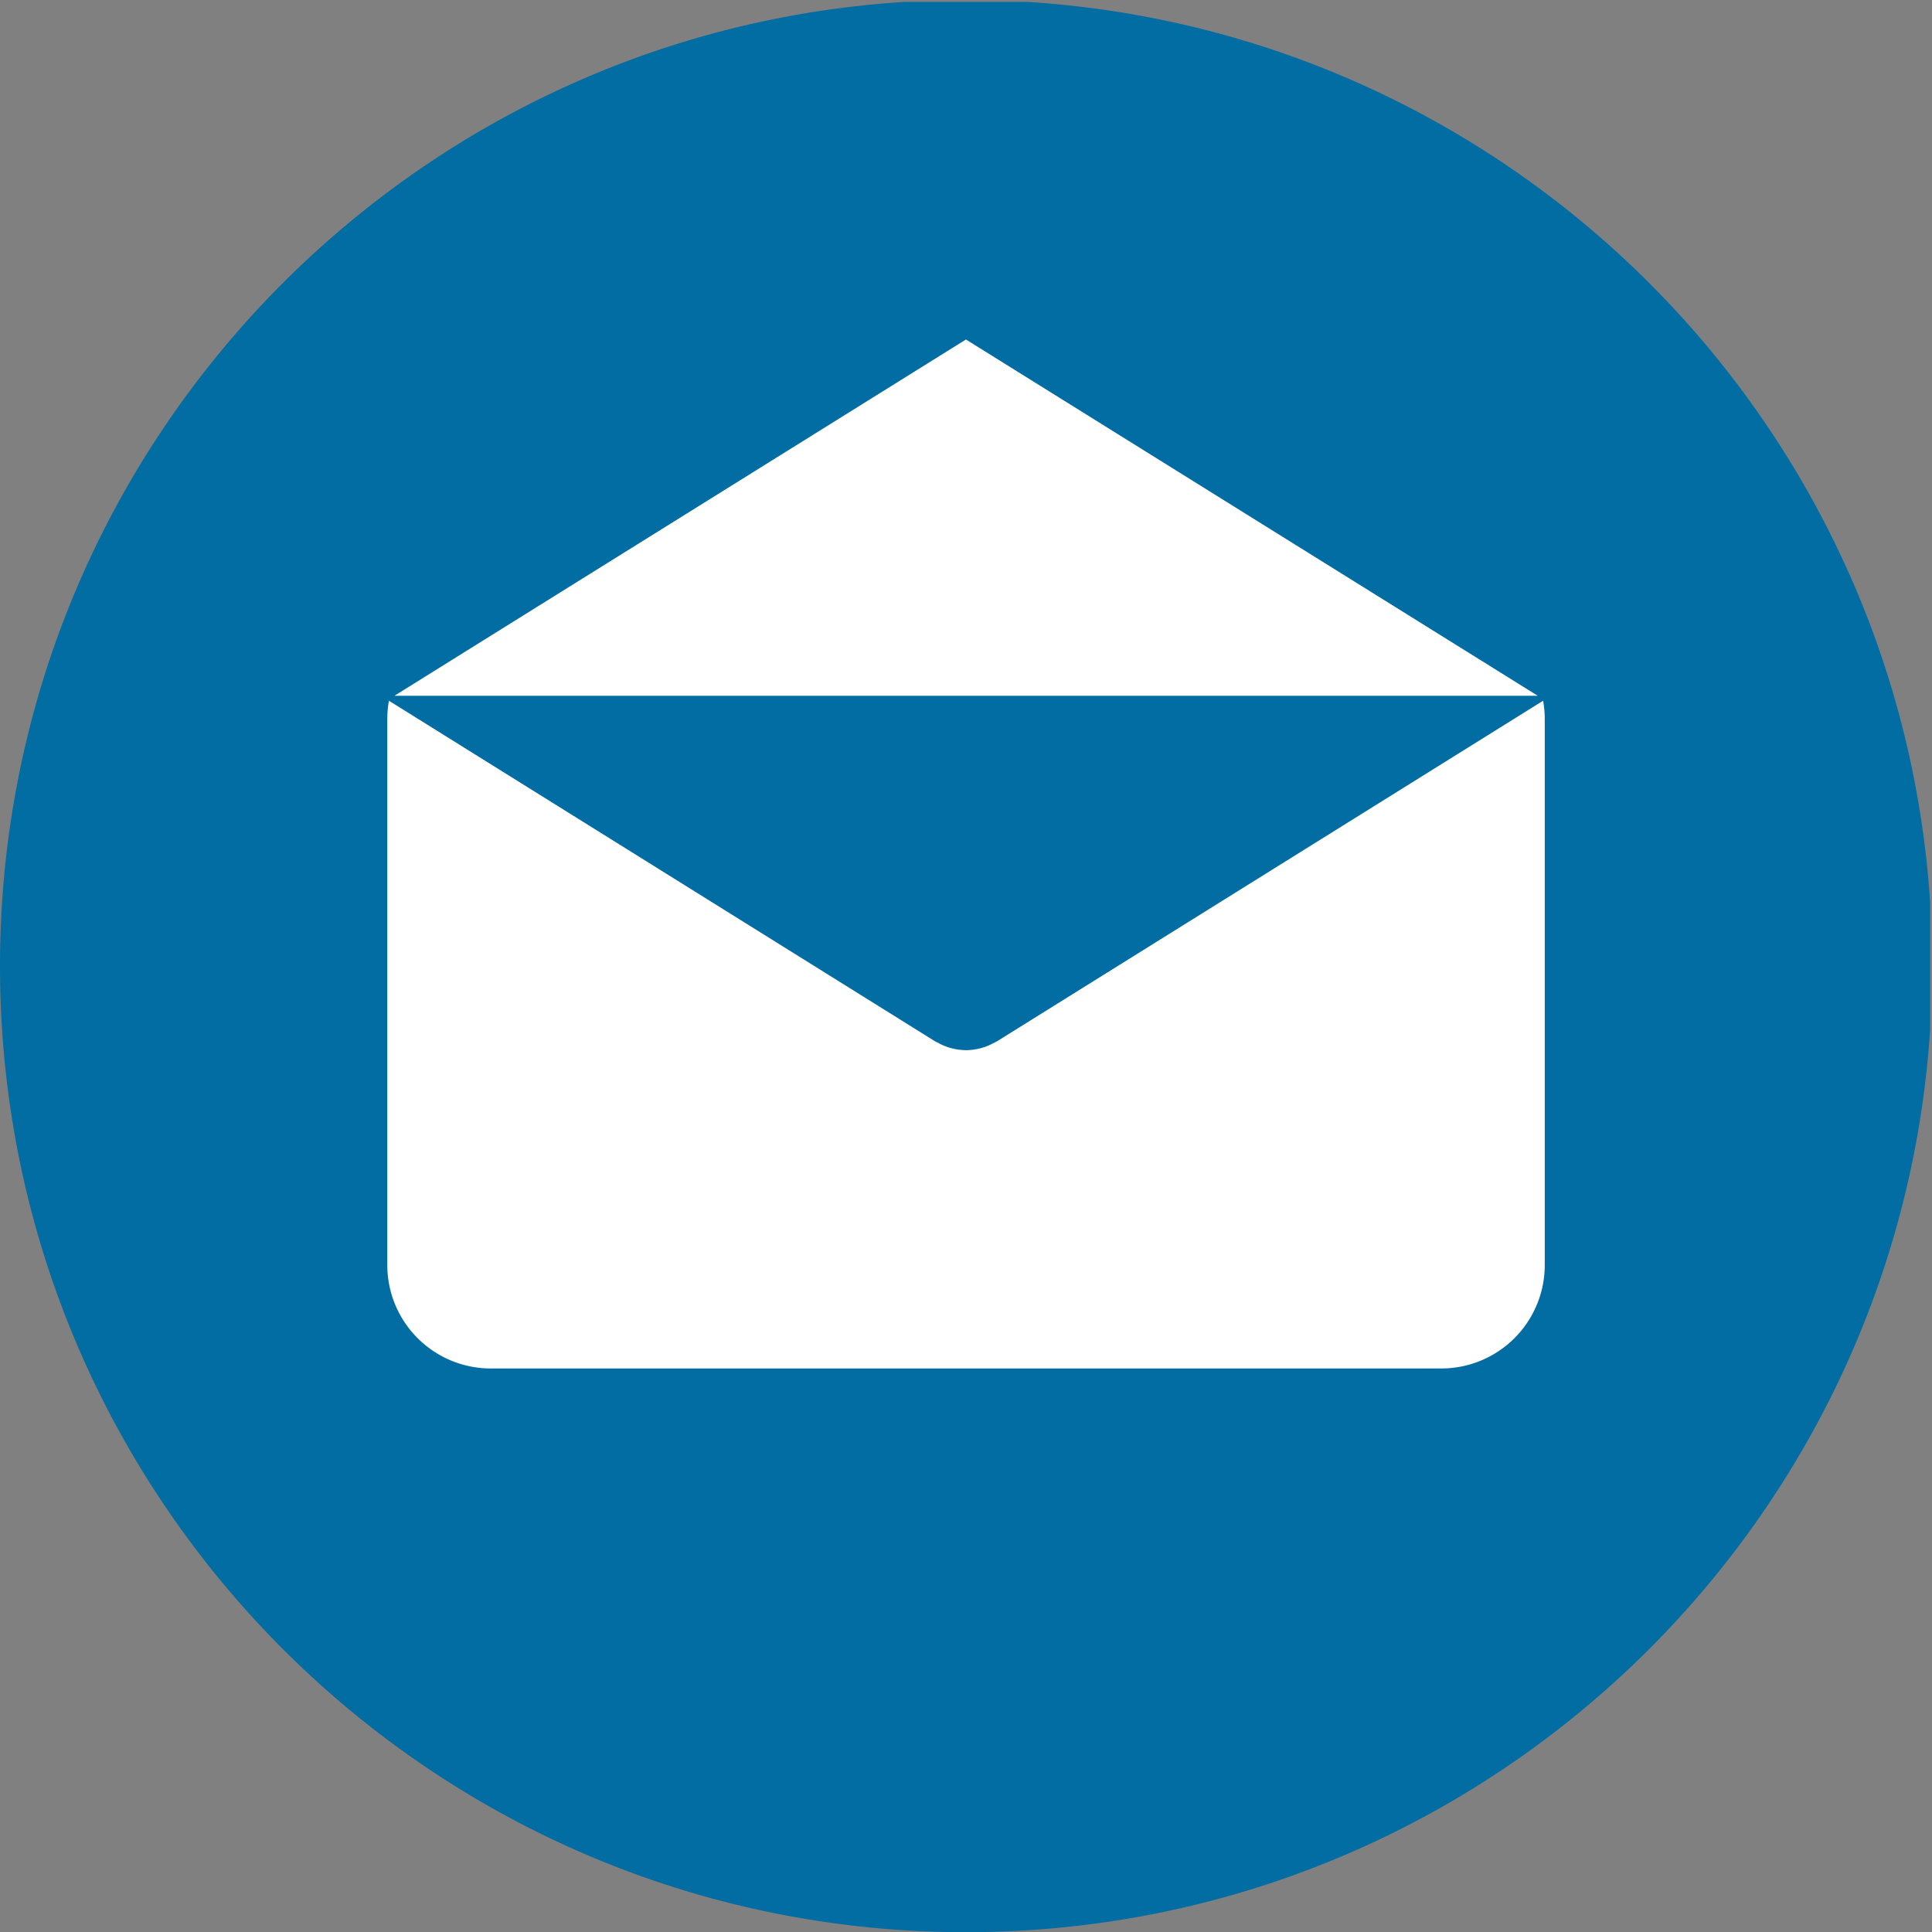 <svg xmlns="http://www.w3.org/2000/svg" xmlns:xlink="http://www.w3.org/1999/xlink" viewBox="0 0 386.96 386.96"><rect x="0" y="0" width="386.96" height="386.96" fill="#808080" stroke="none"/><defs><style>.cls-1{fill:none;}.cls-2{fill:#fff;stroke:#1d1d1b;stroke-miterlimit:10;}.cls-3{clip-path:url(#clip-path);}.cls-4{fill:#026DA2;}</style><clipPath id="clip-path"><rect class="cls-1" y="0.38" width="386.58" height="388.12"/></clipPath></defs><title>mail_icon</title><g id="Слой_2" data-name="Слой 2"><g id="Слой_1-2" data-name="Слой 1"><circle class="cls-2" cx="183.93" cy="196.75" r="177"/><g class="cls-3"><path class="cls-4" d="M193.47,0C86.63,0,0,86.63,0,193.48S86.63,387,193.47,387,387,300.33,387,193.48,300.33,0,193.47,0Zm0,68L308,139.36H79ZM309.4,253.36h0a20.72,20.72,0,0,1-20.73,20.73H98.3a20.73,20.73,0,0,1-20.73-20.73V143.9a20.78,20.78,0,0,1,.33-3.55l109.39,68.22c.13.08.28.14.42.21l.44.23a11.31,11.31,0,0,0,2.39.93l.25.06a12,12,0,0,0,2.7.34h0a11.67,11.67,0,0,0,2.7-.34l.25-.06a11.39,11.39,0,0,0,2.38-.93l.44-.23c.13-.08.28-.13.42-.21l109.39-68.22a20.58,20.58,0,0,1,.33,3.55Zm0,0"/></g></g></g></svg>